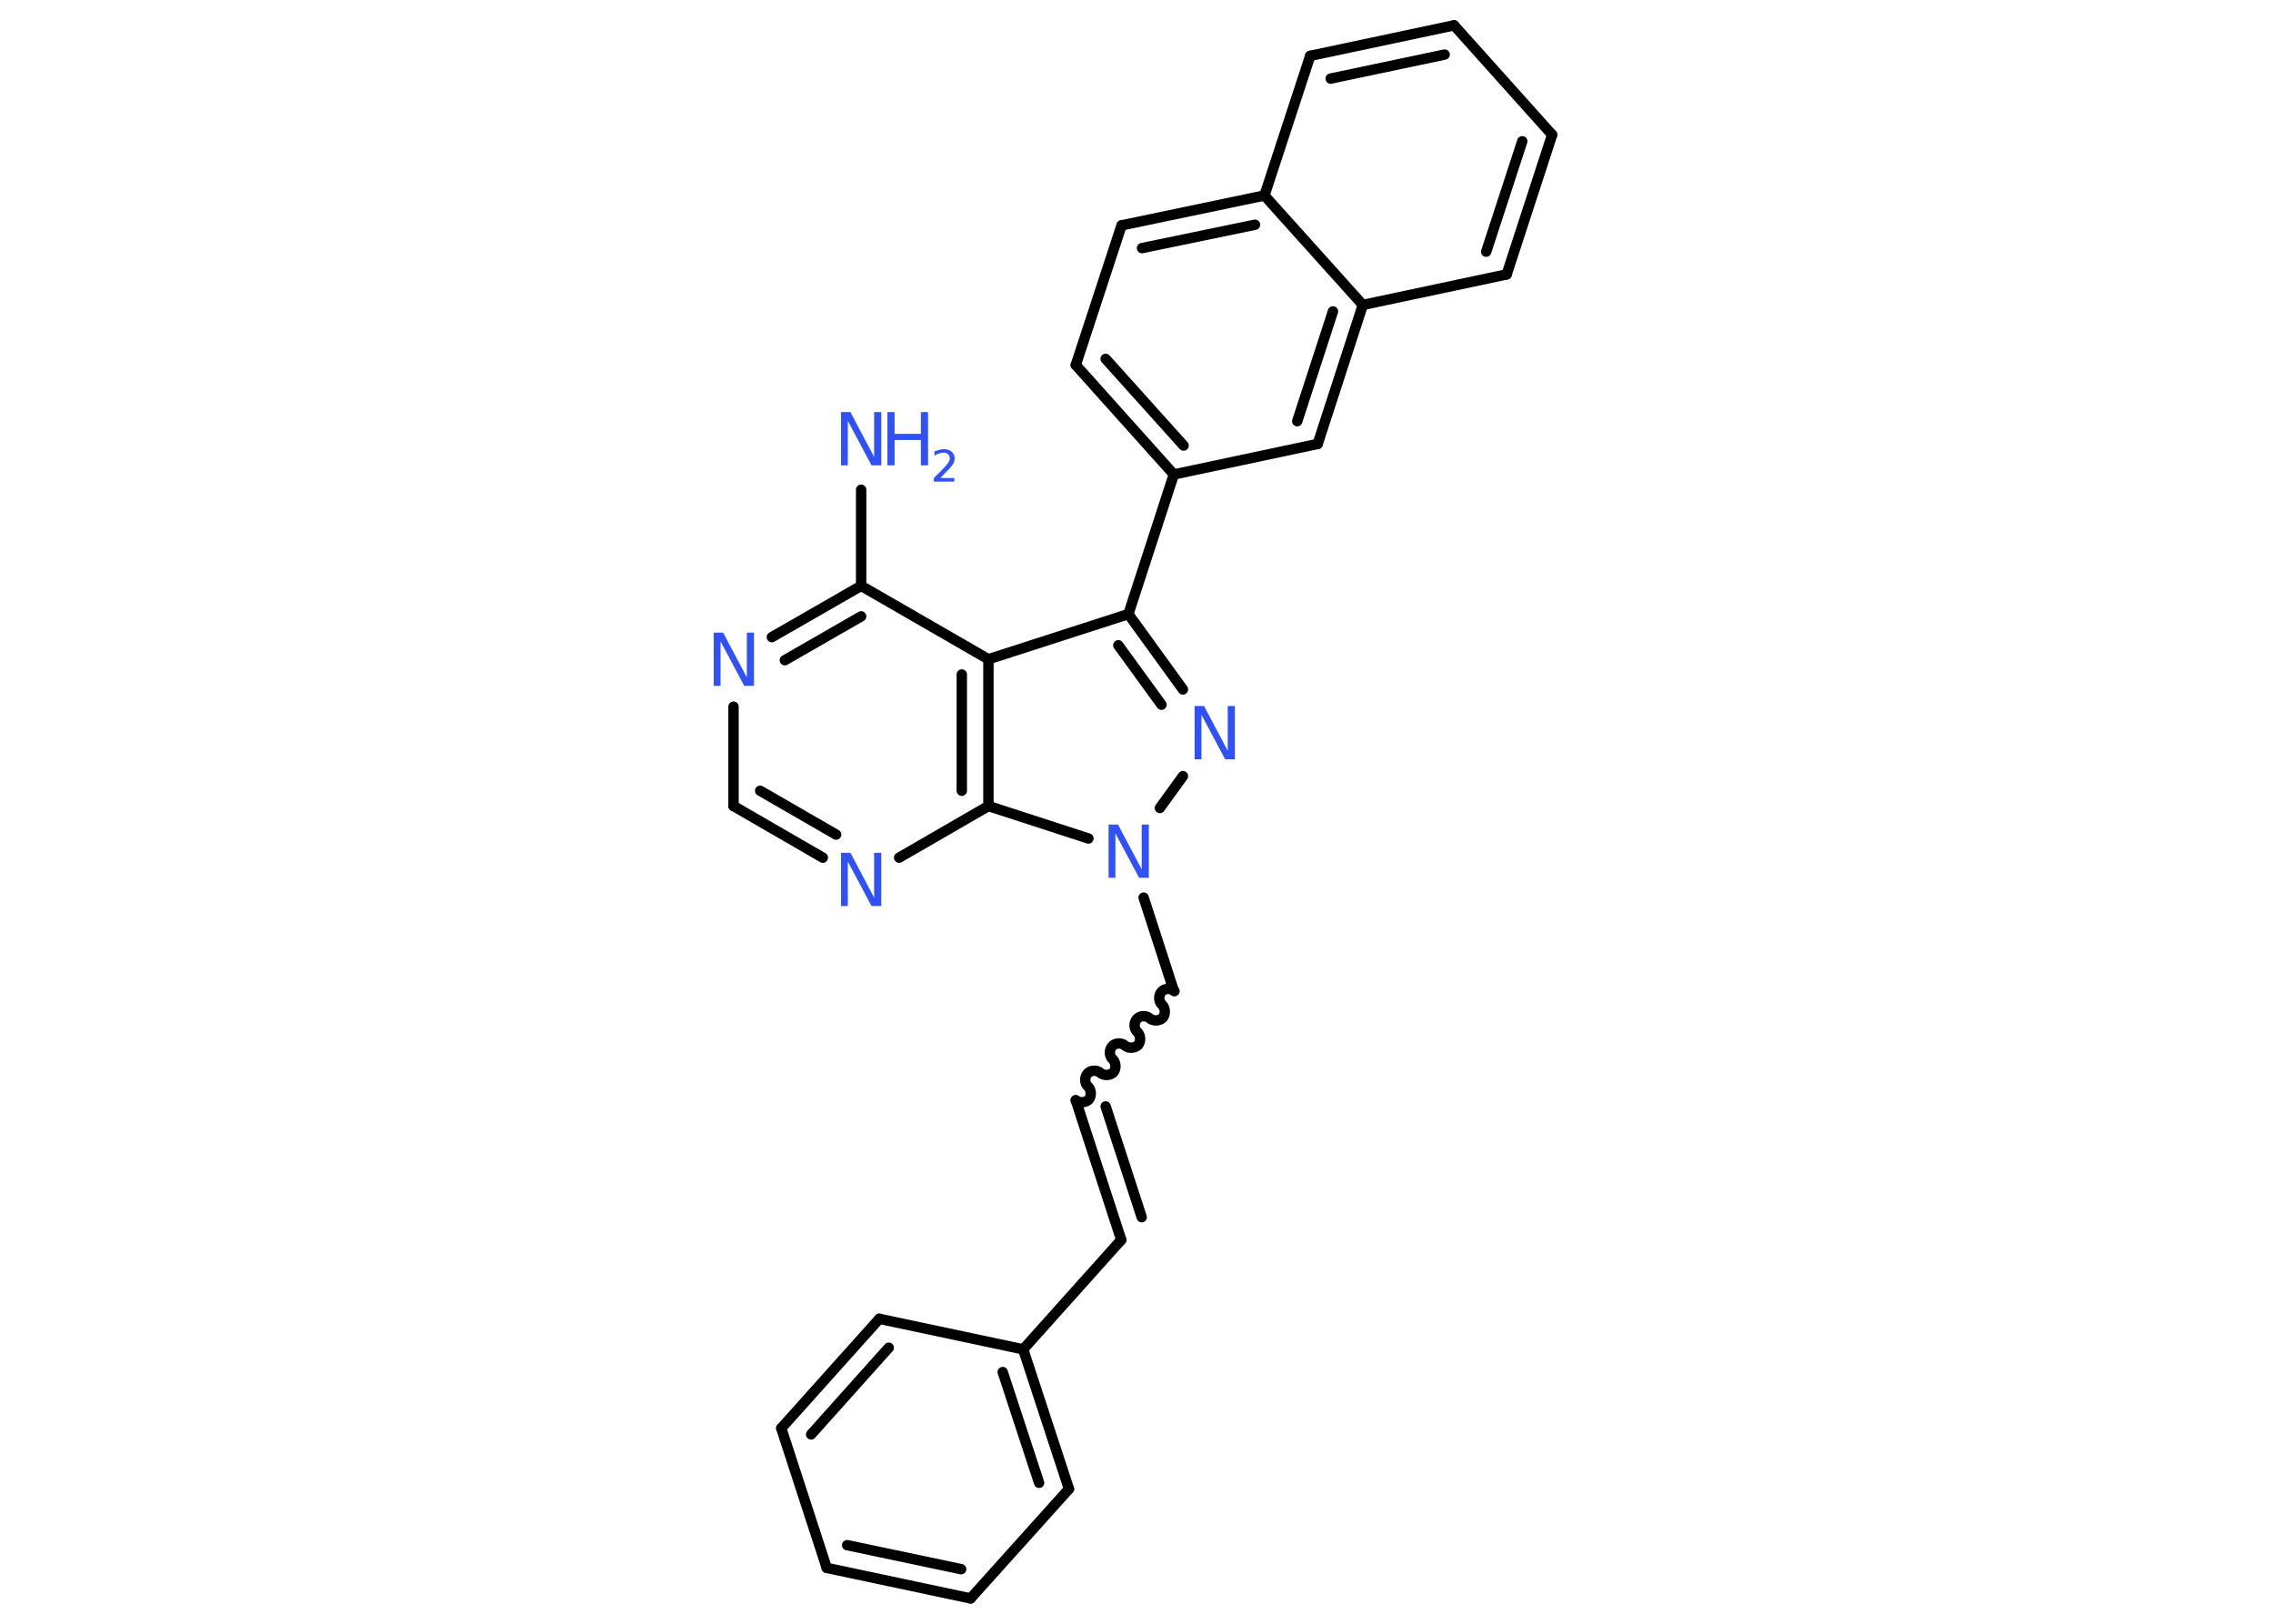 <?xml version='1.0' encoding='UTF-8'?>
<!DOCTYPE svg PUBLIC "-//W3C//DTD SVG 1.1//EN" "http://www.w3.org/Graphics/SVG/1.1/DTD/svg11.dtd">
<svg version='1.2' xmlns='http://www.w3.org/2000/svg' xmlns:xlink='http://www.w3.org/1999/xlink' width='70.0mm' height='50.0mm' viewBox='0 0 70.0 50.0'>
  <desc>Generated by the Chemistry Development Kit (http://github.com/cdk)</desc>
  <g stroke-linecap='round' stroke-linejoin='round' stroke='#000000' stroke-width='.32' fill='#3050F8'>
    <rect x='.0' y='.0' width='70.0' height='50.0' fill='#FFFFFF' stroke='none'/>
    <g id='mol1' class='mol'>
      <line id='mol1bnd1' class='bond' x1='26.52' y1='15.08' x2='26.52' y2='18.04'/>
      <g id='mol1bnd2' class='bond'>
        <line x1='26.52' y1='18.04' x2='23.77' y2='19.62'/>
        <line x1='26.52' y1='18.98' x2='24.17' y2='20.33'/>
      </g>
      <line id='mol1bnd3' class='bond' x1='22.59' y1='21.76' x2='22.59' y2='24.82'/>
      <g id='mol1bnd4' class='bond'>
        <line x1='22.59' y1='24.82' x2='25.34' y2='26.41'/>
        <line x1='23.41' y1='24.35' x2='25.75' y2='25.7'/>
      </g>
      <line id='mol1bnd5' class='bond' x1='27.69' y1='26.41' x2='30.44' y2='24.82'/>
      <g id='mol1bnd6' class='bond'>
        <line x1='30.44' y1='24.82' x2='30.44' y2='20.3'/>
        <line x1='29.62' y1='24.35' x2='29.62' y2='20.77'/>
      </g>
      <line id='mol1bnd7' class='bond' x1='26.52' y1='18.04' x2='30.44' y2='20.3'/>
      <line id='mol1bnd8' class='bond' x1='30.44' y1='20.3' x2='34.75' y2='18.91'/>
      <line id='mol1bnd9' class='bond' x1='34.75' y1='18.91' x2='36.15' y2='14.61'/>
      <g id='mol1bnd10' class='bond'>
        <line x1='33.13' y1='11.24' x2='36.15' y2='14.61'/>
        <line x1='34.05' y1='11.05' x2='36.45' y2='13.72'/>
      </g>
      <line id='mol1bnd11' class='bond' x1='33.13' y1='11.24' x2='34.54' y2='6.94'/>
      <g id='mol1bnd12' class='bond'>
        <line x1='38.94' y1='6.02' x2='34.54' y2='6.94'/>
        <line x1='38.65' y1='6.92' x2='35.17' y2='7.64'/>
      </g>
      <line id='mol1bnd13' class='bond' x1='38.94' y1='6.02' x2='40.35' y2='1.72'/>
      <g id='mol1bnd14' class='bond'>
        <line x1='44.78' y1='.78' x2='40.35' y2='1.72'/>
        <line x1='44.49' y1='1.68' x2='40.98' y2='2.42'/>
      </g>
      <line id='mol1bnd15' class='bond' x1='44.78' y1='.78' x2='47.8' y2='4.15'/>
      <g id='mol1bnd16' class='bond'>
        <line x1='46.4' y1='8.45' x2='47.8' y2='4.15'/>
        <line x1='45.77' y1='7.75' x2='46.88' y2='4.35'/>
      </g>
      <line id='mol1bnd17' class='bond' x1='46.4' y1='8.45' x2='41.97' y2='9.39'/>
      <line id='mol1bnd18' class='bond' x1='38.94' y1='6.02' x2='41.97' y2='9.39'/>
      <g id='mol1bnd19' class='bond'>
        <line x1='40.58' y1='13.67' x2='41.97' y2='9.39'/>
        <line x1='39.95' y1='12.97' x2='41.05' y2='9.59'/>
      </g>
      <line id='mol1bnd20' class='bond' x1='36.15' y1='14.61' x2='40.58' y2='13.67'/>
      <g id='mol1bnd21' class='bond'>
        <line x1='36.43' y1='21.23' x2='34.75' y2='18.91'/>
        <line x1='35.77' y1='21.7' x2='34.44' y2='19.87'/>
      </g>
      <line id='mol1bnd22' class='bond' x1='36.43' y1='23.9' x2='35.72' y2='24.88'/>
      <line id='mol1bnd23' class='bond' x1='30.44' y1='24.82' x2='33.52' y2='25.82'/>
      <line id='mol1bnd24' class='bond' x1='35.22' y1='27.64' x2='36.15' y2='30.51'/>
      <path id='mol1bnd25' class='bond' d='M33.13 33.88c.11 .09 .3 .08 .4 -.02c.09 -.11 .08 -.3 -.02 -.4c-.11 -.09 -.12 -.29 -.02 -.4c.09 -.11 .29 -.12 .4 -.02c.11 .09 .3 .08 .4 -.02c.09 -.11 .08 -.3 -.02 -.4c-.11 -.09 -.12 -.29 -.02 -.4c.09 -.11 .29 -.12 .4 -.02c.11 .09 .3 .08 .4 -.02c.09 -.11 .08 -.3 -.02 -.4c-.11 -.09 -.12 -.29 -.02 -.4c.09 -.11 .29 -.12 .4 -.02c.11 .09 .3 .08 .4 -.02c.09 -.11 .08 -.3 -.02 -.4c-.11 -.09 -.12 -.29 -.02 -.4c.09 -.11 .29 -.12 .4 -.02' fill='none' stroke='#000000' stroke-width='.32'/>
      <g id='mol1bnd26' class='bond'>
        <line x1='33.13' y1='33.88' x2='34.53' y2='38.18'/>
        <line x1='34.05' y1='34.07' x2='35.16' y2='37.48'/>
      </g>
      <line id='mol1bnd27' class='bond' x1='34.53' y1='38.18' x2='31.51' y2='41.55'/>
      <g id='mol1bnd28' class='bond'>
        <line x1='32.92' y1='45.85' x2='31.51' y2='41.55'/>
        <line x1='32.0' y1='45.66' x2='30.88' y2='42.25'/>
      </g>
      <line id='mol1bnd29' class='bond' x1='32.92' y1='45.85' x2='29.89' y2='49.22'/>
      <g id='mol1bnd30' class='bond'>
        <line x1='25.46' y1='48.28' x2='29.89' y2='49.22'/>
        <line x1='26.09' y1='47.58' x2='29.6' y2='48.32'/>
      </g>
      <line id='mol1bnd31' class='bond' x1='25.46' y1='48.28' x2='24.06' y2='43.98'/>
      <g id='mol1bnd32' class='bond'>
        <line x1='27.08' y1='40.61' x2='24.06' y2='43.98'/>
        <line x1='27.37' y1='41.5' x2='24.98' y2='44.17'/>
      </g>
      <line id='mol1bnd33' class='bond' x1='31.51' y1='41.55' x2='27.08' y2='40.61'/>
      <g id='mol1atm1' class='atom'>
        <path d='M25.89 12.69h.3l.73 1.38v-1.38h.22v1.64h-.3l-.73 -1.37v1.37h-.21v-1.64z' stroke='none'/>
        <path d='M27.33 12.69h.22v.67h.81v-.67h.22v1.64h-.22v-.78h-.81v.78h-.22v-1.64z' stroke='none'/>
        <path d='M28.93 14.72h.46v.11h-.63v-.11q.08 -.08 .21 -.21q.13 -.13 .16 -.17q.06 -.07 .09 -.12q.03 -.05 .03 -.1q.0 -.08 -.05 -.13q-.05 -.05 -.14 -.05q-.06 .0 -.13 .02q-.07 .02 -.15 .07v-.13q.08 -.03 .15 -.05q.07 -.02 .13 -.02q.15 .0 .25 .08q.09 .08 .09 .21q.0 .06 -.02 .11q-.02 .05 -.08 .13q-.02 .02 -.1 .11q-.09 .09 -.25 .26z' stroke='none'/>
      </g>
      <path id='mol1atm3' class='atom' d='M21.97 19.48h.3l.73 1.38v-1.38h.22v1.64h-.3l-.73 -1.37v1.37h-.21v-1.64z' stroke='none'/>
      <path id='mol1atm5' class='atom' d='M25.89 26.26h.3l.73 1.38v-1.38h.22v1.64h-.3l-.73 -1.37v1.37h-.21v-1.64z' stroke='none'/>
      <path id='mol1atm19' class='atom' d='M36.78 21.74h.3l.73 1.38v-1.38h.22v1.64h-.3l-.73 -1.37v1.37h-.21v-1.64z' stroke='none'/>
      <path id='mol1atm20' class='atom' d='M34.13 25.39h.3l.73 1.38v-1.38h.22v1.64h-.3l-.73 -1.37v1.37h-.21v-1.64z' stroke='none'/>
    </g>
  </g>
</svg>
